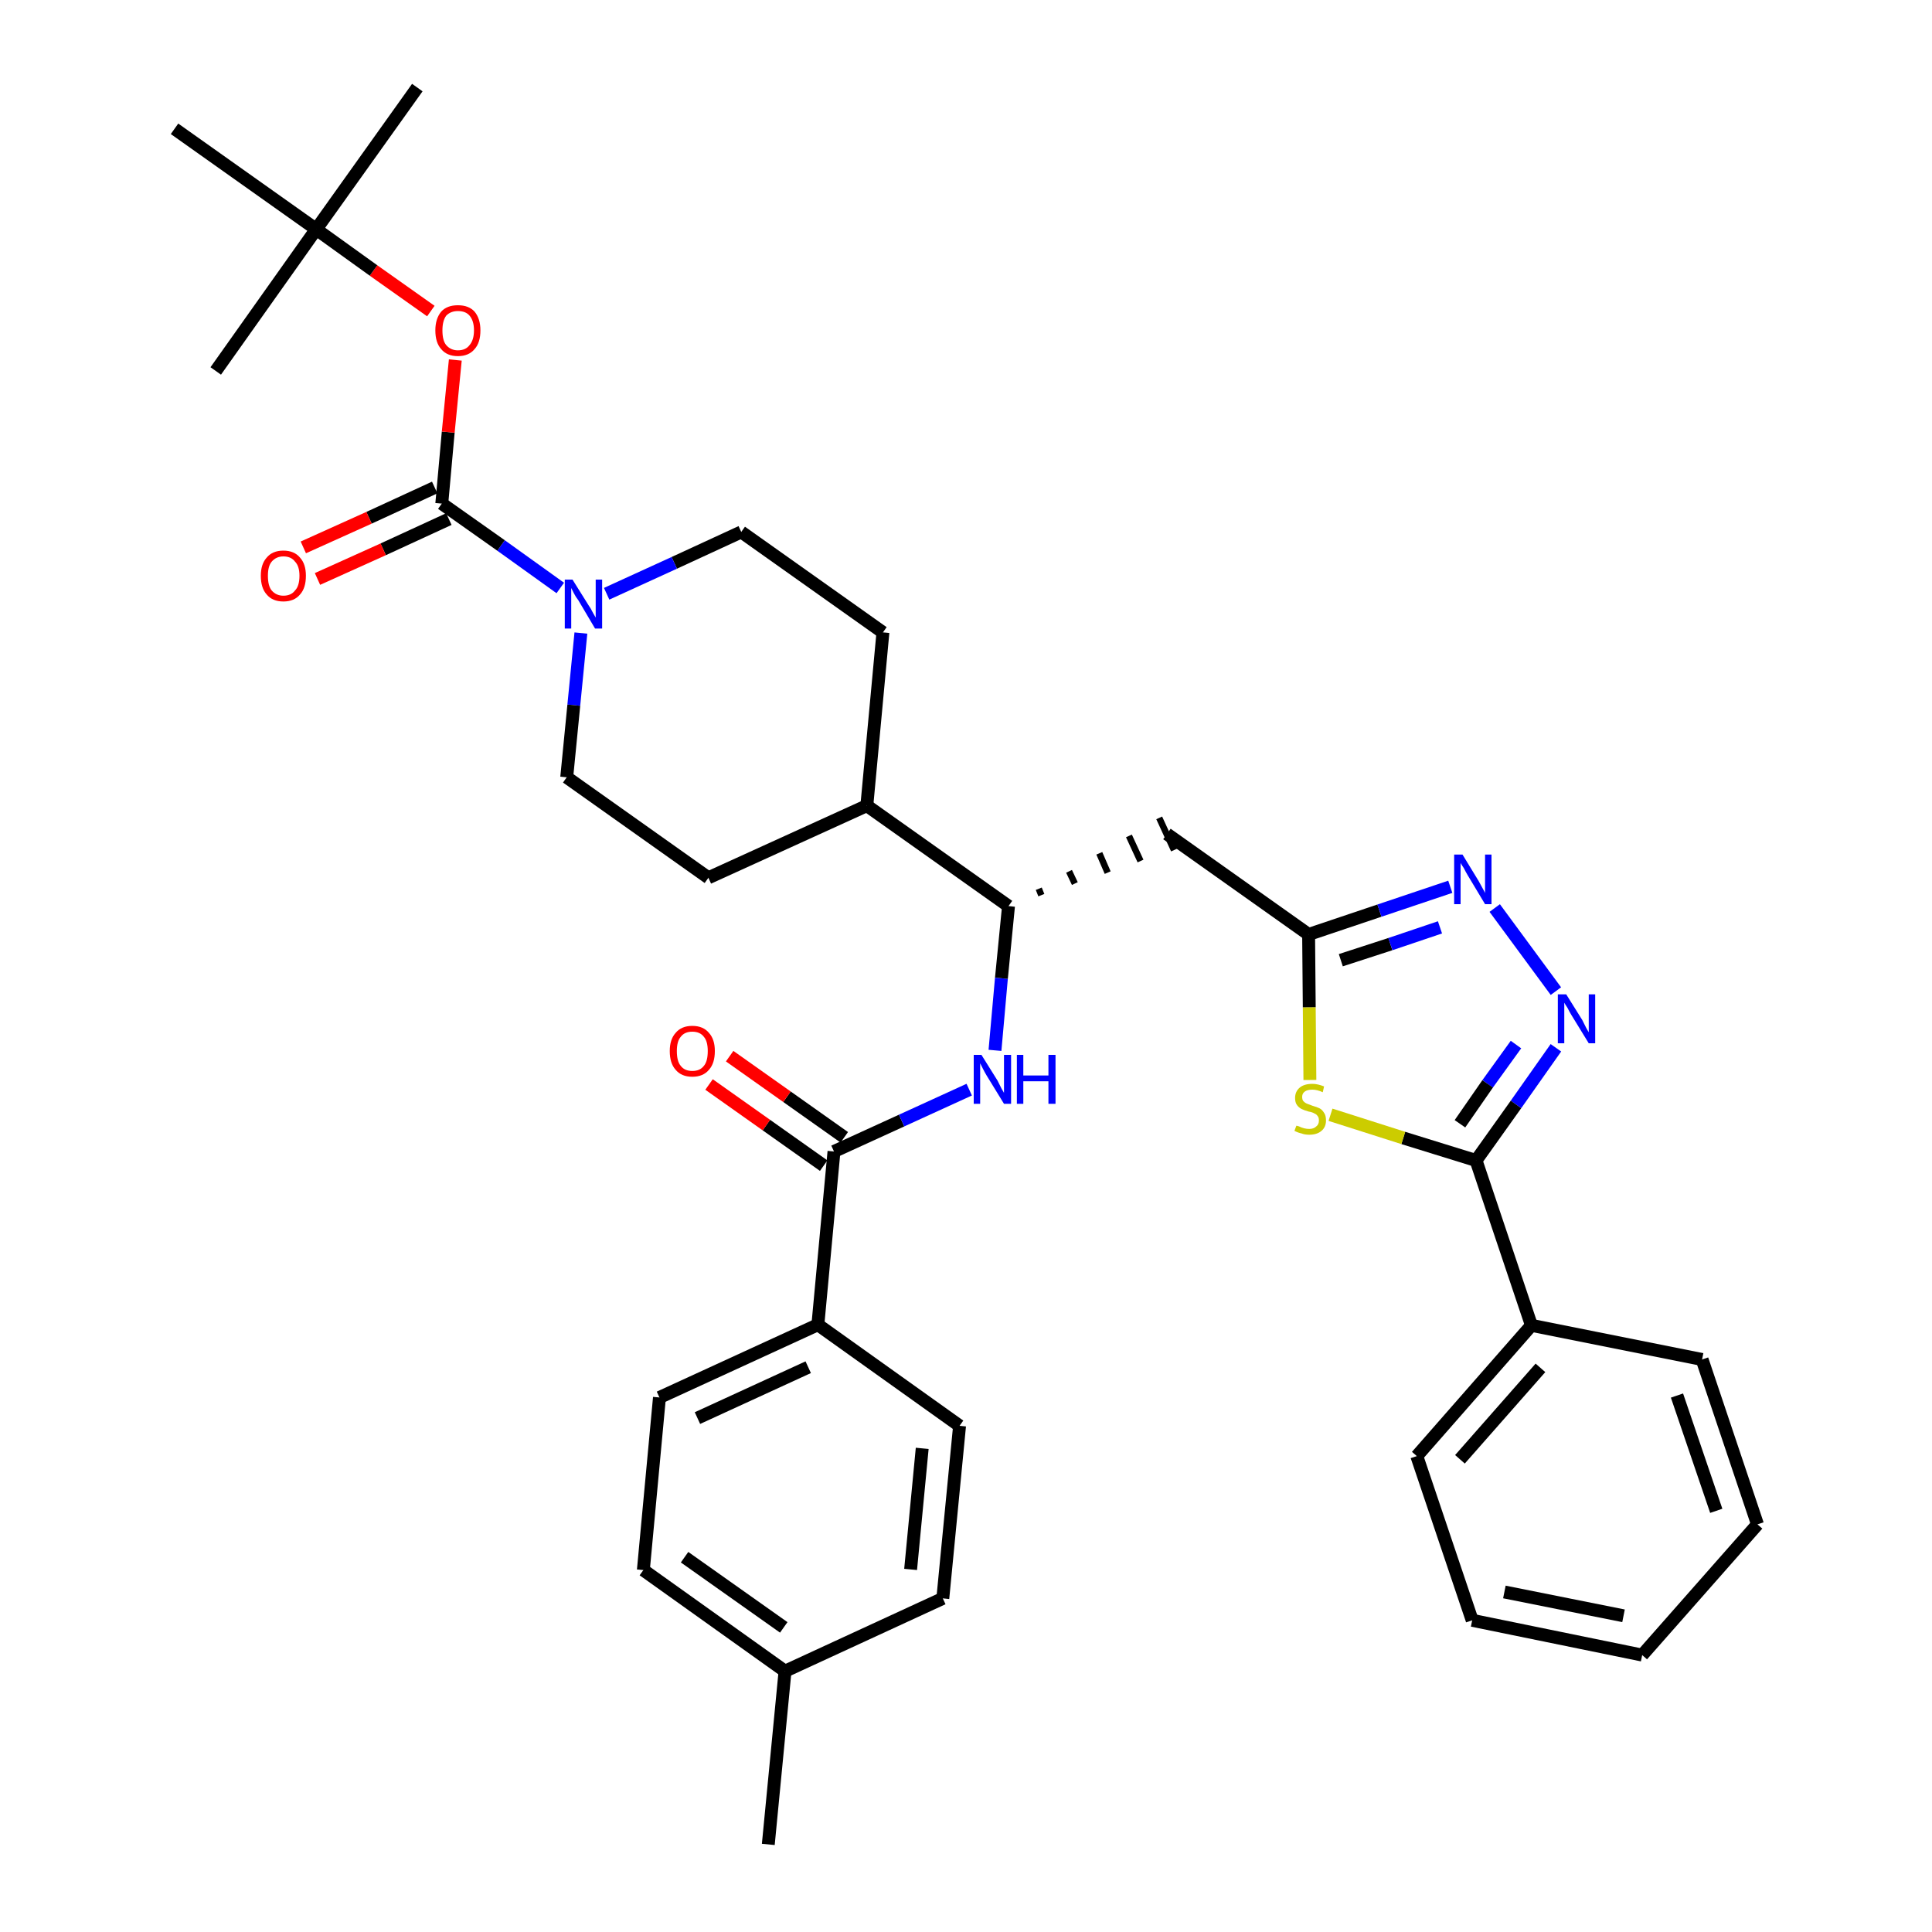 <?xml version='1.0' encoding='iso-8859-1'?>
<svg version='1.1' baseProfile='full'
              xmlns='http://www.w3.org/2000/svg'
                      xmlns:rdkit='http://www.rdkit.org/xml'
                      xmlns:xlink='http://www.w3.org/1999/xlink'
                  xml:space='preserve'
width='300px' height='300px' viewBox='0 0 300 300'>
<!-- END OF HEADER -->
<path class='bond-0 atom-0 atom-1' d='M 119.3,286.4 L 121.9,259.5' style='fill:none;fill-rule:evenodd;stroke:#000000;stroke-width:2.0px;stroke-linecap:butt;stroke-linejoin:miter;stroke-opacity:1' />
<path class='bond-1 atom-1 atom-2' d='M 121.9,259.5 L 99.9,243.8' style='fill:none;fill-rule:evenodd;stroke:#000000;stroke-width:2.0px;stroke-linecap:butt;stroke-linejoin:miter;stroke-opacity:1' />
<path class='bond-1 atom-1 atom-2' d='M 121.7,252.7 L 106.3,241.8' style='fill:none;fill-rule:evenodd;stroke:#000000;stroke-width:2.0px;stroke-linecap:butt;stroke-linejoin:miter;stroke-opacity:1' />
<path class='bond-35 atom-35 atom-1' d='M 146.4,248.2 L 121.9,259.5' style='fill:none;fill-rule:evenodd;stroke:#000000;stroke-width:2.0px;stroke-linecap:butt;stroke-linejoin:miter;stroke-opacity:1' />
<path class='bond-2 atom-2 atom-3' d='M 99.9,243.8 L 102.4,217.0' style='fill:none;fill-rule:evenodd;stroke:#000000;stroke-width:2.0px;stroke-linecap:butt;stroke-linejoin:miter;stroke-opacity:1' />
<path class='bond-3 atom-3 atom-4' d='M 102.4,217.0 L 127.0,205.7' style='fill:none;fill-rule:evenodd;stroke:#000000;stroke-width:2.0px;stroke-linecap:butt;stroke-linejoin:miter;stroke-opacity:1' />
<path class='bond-3 atom-3 atom-4' d='M 108.3,220.2 L 125.5,212.3' style='fill:none;fill-rule:evenodd;stroke:#000000;stroke-width:2.0px;stroke-linecap:butt;stroke-linejoin:miter;stroke-opacity:1' />
<path class='bond-4 atom-4 atom-5' d='M 127.0,205.7 L 129.5,178.8' style='fill:none;fill-rule:evenodd;stroke:#000000;stroke-width:2.0px;stroke-linecap:butt;stroke-linejoin:miter;stroke-opacity:1' />
<path class='bond-33 atom-4 atom-34' d='M 127.0,205.7 L 149.0,221.4' style='fill:none;fill-rule:evenodd;stroke:#000000;stroke-width:2.0px;stroke-linecap:butt;stroke-linejoin:miter;stroke-opacity:1' />
<path class='bond-5 atom-5 atom-6' d='M 131.1,176.6 L 122.2,170.3' style='fill:none;fill-rule:evenodd;stroke:#000000;stroke-width:2.0px;stroke-linecap:butt;stroke-linejoin:miter;stroke-opacity:1' />
<path class='bond-5 atom-5 atom-6' d='M 122.2,170.3 L 113.3,164.0' style='fill:none;fill-rule:evenodd;stroke:#FF0000;stroke-width:2.0px;stroke-linecap:butt;stroke-linejoin:miter;stroke-opacity:1' />
<path class='bond-5 atom-5 atom-6' d='M 127.9,181.0 L 119.0,174.7' style='fill:none;fill-rule:evenodd;stroke:#000000;stroke-width:2.0px;stroke-linecap:butt;stroke-linejoin:miter;stroke-opacity:1' />
<path class='bond-5 atom-5 atom-6' d='M 119.0,174.7 L 110.1,168.4' style='fill:none;fill-rule:evenodd;stroke:#FF0000;stroke-width:2.0px;stroke-linecap:butt;stroke-linejoin:miter;stroke-opacity:1' />
<path class='bond-6 atom-5 atom-7' d='M 129.5,178.8 L 140.0,174.0' style='fill:none;fill-rule:evenodd;stroke:#000000;stroke-width:2.0px;stroke-linecap:butt;stroke-linejoin:miter;stroke-opacity:1' />
<path class='bond-6 atom-5 atom-7' d='M 140.0,174.0 L 150.5,169.2' style='fill:none;fill-rule:evenodd;stroke:#0000FF;stroke-width:2.0px;stroke-linecap:butt;stroke-linejoin:miter;stroke-opacity:1' />
<path class='bond-7 atom-7 atom-8' d='M 154.5,163.1 L 155.5,151.9' style='fill:none;fill-rule:evenodd;stroke:#0000FF;stroke-width:2.0px;stroke-linecap:butt;stroke-linejoin:miter;stroke-opacity:1' />
<path class='bond-7 atom-7 atom-8' d='M 155.5,151.9 L 156.6,140.7' style='fill:none;fill-rule:evenodd;stroke:#000000;stroke-width:2.0px;stroke-linecap:butt;stroke-linejoin:miter;stroke-opacity:1' />
<path class='bond-8 atom-8 atom-9' d='M 161.7,139.0 L 161.3,138.0' style='fill:none;fill-rule:evenodd;stroke:#000000;stroke-width:1.0px;stroke-linecap:butt;stroke-linejoin:miter;stroke-opacity:1' />
<path class='bond-8 atom-8 atom-9' d='M 166.9,137.2 L 166.0,135.3' style='fill:none;fill-rule:evenodd;stroke:#000000;stroke-width:1.0px;stroke-linecap:butt;stroke-linejoin:miter;stroke-opacity:1' />
<path class='bond-8 atom-8 atom-9' d='M 172.0,135.5 L 170.7,132.5' style='fill:none;fill-rule:evenodd;stroke:#000000;stroke-width:1.0px;stroke-linecap:butt;stroke-linejoin:miter;stroke-opacity:1' />
<path class='bond-8 atom-8 atom-9' d='M 177.1,133.7 L 175.3,129.8' style='fill:none;fill-rule:evenodd;stroke:#000000;stroke-width:1.0px;stroke-linecap:butt;stroke-linejoin:miter;stroke-opacity:1' />
<path class='bond-8 atom-8 atom-9' d='M 182.3,132.0 L 180.0,127.0' style='fill:none;fill-rule:evenodd;stroke:#000000;stroke-width:1.0px;stroke-linecap:butt;stroke-linejoin:miter;stroke-opacity:1' />
<path class='bond-20 atom-8 atom-21' d='M 156.6,140.7 L 134.6,125.1' style='fill:none;fill-rule:evenodd;stroke:#000000;stroke-width:2.0px;stroke-linecap:butt;stroke-linejoin:miter;stroke-opacity:1' />
<path class='bond-9 atom-9 atom-10' d='M 181.2,129.5 L 203.2,145.1' style='fill:none;fill-rule:evenodd;stroke:#000000;stroke-width:2.0px;stroke-linecap:butt;stroke-linejoin:miter;stroke-opacity:1' />
<path class='bond-10 atom-10 atom-11' d='M 203.2,145.1 L 214.2,141.4' style='fill:none;fill-rule:evenodd;stroke:#000000;stroke-width:2.0px;stroke-linecap:butt;stroke-linejoin:miter;stroke-opacity:1' />
<path class='bond-10 atom-10 atom-11' d='M 214.2,141.4 L 225.2,137.7' style='fill:none;fill-rule:evenodd;stroke:#0000FF;stroke-width:2.0px;stroke-linecap:butt;stroke-linejoin:miter;stroke-opacity:1' />
<path class='bond-10 atom-10 atom-11' d='M 208.2,149.1 L 215.9,146.6' style='fill:none;fill-rule:evenodd;stroke:#000000;stroke-width:2.0px;stroke-linecap:butt;stroke-linejoin:miter;stroke-opacity:1' />
<path class='bond-10 atom-10 atom-11' d='M 215.9,146.6 L 223.6,144.0' style='fill:none;fill-rule:evenodd;stroke:#0000FF;stroke-width:2.0px;stroke-linecap:butt;stroke-linejoin:miter;stroke-opacity:1' />
<path class='bond-36 atom-20 atom-10' d='M 203.4,167.7 L 203.3,156.4' style='fill:none;fill-rule:evenodd;stroke:#CCCC00;stroke-width:2.0px;stroke-linecap:butt;stroke-linejoin:miter;stroke-opacity:1' />
<path class='bond-36 atom-20 atom-10' d='M 203.3,156.4 L 203.2,145.1' style='fill:none;fill-rule:evenodd;stroke:#000000;stroke-width:2.0px;stroke-linecap:butt;stroke-linejoin:miter;stroke-opacity:1' />
<path class='bond-11 atom-11 atom-12' d='M 232.1,141.0 L 241.6,153.9' style='fill:none;fill-rule:evenodd;stroke:#0000FF;stroke-width:2.0px;stroke-linecap:butt;stroke-linejoin:miter;stroke-opacity:1' />
<path class='bond-12 atom-12 atom-13' d='M 241.6,162.7 L 235.4,171.5' style='fill:none;fill-rule:evenodd;stroke:#0000FF;stroke-width:2.0px;stroke-linecap:butt;stroke-linejoin:miter;stroke-opacity:1' />
<path class='bond-12 atom-12 atom-13' d='M 235.4,171.5 L 229.2,180.2' style='fill:none;fill-rule:evenodd;stroke:#000000;stroke-width:2.0px;stroke-linecap:butt;stroke-linejoin:miter;stroke-opacity:1' />
<path class='bond-12 atom-12 atom-13' d='M 235.4,162.2 L 231.0,168.3' style='fill:none;fill-rule:evenodd;stroke:#0000FF;stroke-width:2.0px;stroke-linecap:butt;stroke-linejoin:miter;stroke-opacity:1' />
<path class='bond-12 atom-12 atom-13' d='M 231.0,168.3 L 226.7,174.5' style='fill:none;fill-rule:evenodd;stroke:#000000;stroke-width:2.0px;stroke-linecap:butt;stroke-linejoin:miter;stroke-opacity:1' />
<path class='bond-13 atom-13 atom-14' d='M 229.2,180.2 L 237.8,205.8' style='fill:none;fill-rule:evenodd;stroke:#000000;stroke-width:2.0px;stroke-linecap:butt;stroke-linejoin:miter;stroke-opacity:1' />
<path class='bond-19 atom-13 atom-20' d='M 229.2,180.2 L 217.9,176.7' style='fill:none;fill-rule:evenodd;stroke:#000000;stroke-width:2.0px;stroke-linecap:butt;stroke-linejoin:miter;stroke-opacity:1' />
<path class='bond-19 atom-13 atom-20' d='M 217.9,176.7 L 206.6,173.1' style='fill:none;fill-rule:evenodd;stroke:#CCCC00;stroke-width:2.0px;stroke-linecap:butt;stroke-linejoin:miter;stroke-opacity:1' />
<path class='bond-14 atom-14 atom-15' d='M 237.8,205.8 L 220.0,226.1' style='fill:none;fill-rule:evenodd;stroke:#000000;stroke-width:2.0px;stroke-linecap:butt;stroke-linejoin:miter;stroke-opacity:1' />
<path class='bond-14 atom-14 atom-15' d='M 239.2,212.4 L 226.7,226.6' style='fill:none;fill-rule:evenodd;stroke:#000000;stroke-width:2.0px;stroke-linecap:butt;stroke-linejoin:miter;stroke-opacity:1' />
<path class='bond-38 atom-19 atom-14' d='M 264.3,211.1 L 237.8,205.8' style='fill:none;fill-rule:evenodd;stroke:#000000;stroke-width:2.0px;stroke-linecap:butt;stroke-linejoin:miter;stroke-opacity:1' />
<path class='bond-15 atom-15 atom-16' d='M 220.0,226.1 L 228.6,251.6' style='fill:none;fill-rule:evenodd;stroke:#000000;stroke-width:2.0px;stroke-linecap:butt;stroke-linejoin:miter;stroke-opacity:1' />
<path class='bond-16 atom-16 atom-17' d='M 228.6,251.6 L 255.0,257.0' style='fill:none;fill-rule:evenodd;stroke:#000000;stroke-width:2.0px;stroke-linecap:butt;stroke-linejoin:miter;stroke-opacity:1' />
<path class='bond-16 atom-16 atom-17' d='M 233.6,247.2 L 252.1,250.9' style='fill:none;fill-rule:evenodd;stroke:#000000;stroke-width:2.0px;stroke-linecap:butt;stroke-linejoin:miter;stroke-opacity:1' />
<path class='bond-17 atom-17 atom-18' d='M 255.0,257.0 L 272.9,236.7' style='fill:none;fill-rule:evenodd;stroke:#000000;stroke-width:2.0px;stroke-linecap:butt;stroke-linejoin:miter;stroke-opacity:1' />
<path class='bond-18 atom-18 atom-19' d='M 272.9,236.7 L 264.3,211.1' style='fill:none;fill-rule:evenodd;stroke:#000000;stroke-width:2.0px;stroke-linecap:butt;stroke-linejoin:miter;stroke-opacity:1' />
<path class='bond-18 atom-18 atom-19' d='M 266.5,234.6 L 260.4,216.7' style='fill:none;fill-rule:evenodd;stroke:#000000;stroke-width:2.0px;stroke-linecap:butt;stroke-linejoin:miter;stroke-opacity:1' />
<path class='bond-21 atom-21 atom-22' d='M 134.6,125.1 L 137.1,98.2' style='fill:none;fill-rule:evenodd;stroke:#000000;stroke-width:2.0px;stroke-linecap:butt;stroke-linejoin:miter;stroke-opacity:1' />
<path class='bond-37 atom-33 atom-21' d='M 110.0,136.3 L 134.6,125.1' style='fill:none;fill-rule:evenodd;stroke:#000000;stroke-width:2.0px;stroke-linecap:butt;stroke-linejoin:miter;stroke-opacity:1' />
<path class='bond-22 atom-22 atom-23' d='M 137.1,98.2 L 115.1,82.6' style='fill:none;fill-rule:evenodd;stroke:#000000;stroke-width:2.0px;stroke-linecap:butt;stroke-linejoin:miter;stroke-opacity:1' />
<path class='bond-23 atom-23 atom-24' d='M 115.1,82.6 L 104.7,87.4' style='fill:none;fill-rule:evenodd;stroke:#000000;stroke-width:2.0px;stroke-linecap:butt;stroke-linejoin:miter;stroke-opacity:1' />
<path class='bond-23 atom-23 atom-24' d='M 104.7,87.4 L 94.2,92.2' style='fill:none;fill-rule:evenodd;stroke:#0000FF;stroke-width:2.0px;stroke-linecap:butt;stroke-linejoin:miter;stroke-opacity:1' />
<path class='bond-24 atom-24 atom-25' d='M 87.0,91.3 L 77.8,84.7' style='fill:none;fill-rule:evenodd;stroke:#0000FF;stroke-width:2.0px;stroke-linecap:butt;stroke-linejoin:miter;stroke-opacity:1' />
<path class='bond-24 atom-24 atom-25' d='M 77.8,84.7 L 68.6,78.2' style='fill:none;fill-rule:evenodd;stroke:#000000;stroke-width:2.0px;stroke-linecap:butt;stroke-linejoin:miter;stroke-opacity:1' />
<path class='bond-31 atom-24 atom-32' d='M 90.2,98.3 L 89.1,109.5' style='fill:none;fill-rule:evenodd;stroke:#0000FF;stroke-width:2.0px;stroke-linecap:butt;stroke-linejoin:miter;stroke-opacity:1' />
<path class='bond-31 atom-24 atom-32' d='M 89.1,109.5 L 88.0,120.7' style='fill:none;fill-rule:evenodd;stroke:#000000;stroke-width:2.0px;stroke-linecap:butt;stroke-linejoin:miter;stroke-opacity:1' />
<path class='bond-25 atom-25 atom-26' d='M 67.5,75.7 L 57.3,80.4' style='fill:none;fill-rule:evenodd;stroke:#000000;stroke-width:2.0px;stroke-linecap:butt;stroke-linejoin:miter;stroke-opacity:1' />
<path class='bond-25 atom-25 atom-26' d='M 57.3,80.4 L 47.1,85.0' style='fill:none;fill-rule:evenodd;stroke:#FF0000;stroke-width:2.0px;stroke-linecap:butt;stroke-linejoin:miter;stroke-opacity:1' />
<path class='bond-25 atom-25 atom-26' d='M 69.7,80.6 L 59.5,85.3' style='fill:none;fill-rule:evenodd;stroke:#000000;stroke-width:2.0px;stroke-linecap:butt;stroke-linejoin:miter;stroke-opacity:1' />
<path class='bond-25 atom-25 atom-26' d='M 59.5,85.3 L 49.3,89.9' style='fill:none;fill-rule:evenodd;stroke:#FF0000;stroke-width:2.0px;stroke-linecap:butt;stroke-linejoin:miter;stroke-opacity:1' />
<path class='bond-26 atom-25 atom-27' d='M 68.6,78.2 L 69.6,67.1' style='fill:none;fill-rule:evenodd;stroke:#000000;stroke-width:2.0px;stroke-linecap:butt;stroke-linejoin:miter;stroke-opacity:1' />
<path class='bond-26 atom-25 atom-27' d='M 69.6,67.1 L 70.7,55.9' style='fill:none;fill-rule:evenodd;stroke:#FF0000;stroke-width:2.0px;stroke-linecap:butt;stroke-linejoin:miter;stroke-opacity:1' />
<path class='bond-27 atom-27 atom-28' d='M 66.9,48.3 L 58.0,42.0' style='fill:none;fill-rule:evenodd;stroke:#FF0000;stroke-width:2.0px;stroke-linecap:butt;stroke-linejoin:miter;stroke-opacity:1' />
<path class='bond-27 atom-27 atom-28' d='M 58.0,42.0 L 49.1,35.6' style='fill:none;fill-rule:evenodd;stroke:#000000;stroke-width:2.0px;stroke-linecap:butt;stroke-linejoin:miter;stroke-opacity:1' />
<path class='bond-28 atom-28 atom-29' d='M 49.1,35.6 L 64.8,13.6' style='fill:none;fill-rule:evenodd;stroke:#000000;stroke-width:2.0px;stroke-linecap:butt;stroke-linejoin:miter;stroke-opacity:1' />
<path class='bond-29 atom-28 atom-30' d='M 49.1,35.6 L 33.5,57.6' style='fill:none;fill-rule:evenodd;stroke:#000000;stroke-width:2.0px;stroke-linecap:butt;stroke-linejoin:miter;stroke-opacity:1' />
<path class='bond-30 atom-28 atom-31' d='M 49.1,35.6 L 27.1,20.0' style='fill:none;fill-rule:evenodd;stroke:#000000;stroke-width:2.0px;stroke-linecap:butt;stroke-linejoin:miter;stroke-opacity:1' />
<path class='bond-32 atom-32 atom-33' d='M 88.0,120.7 L 110.0,136.3' style='fill:none;fill-rule:evenodd;stroke:#000000;stroke-width:2.0px;stroke-linecap:butt;stroke-linejoin:miter;stroke-opacity:1' />
<path class='bond-34 atom-34 atom-35' d='M 149.0,221.4 L 146.4,248.2' style='fill:none;fill-rule:evenodd;stroke:#000000;stroke-width:2.0px;stroke-linecap:butt;stroke-linejoin:miter;stroke-opacity:1' />
<path class='bond-34 atom-34 atom-35' d='M 143.2,224.9 L 141.4,243.7' style='fill:none;fill-rule:evenodd;stroke:#000000;stroke-width:2.0px;stroke-linecap:butt;stroke-linejoin:miter;stroke-opacity:1' />
<path  class='atom-6' d='M 104.0 163.2
Q 104.0 161.4, 104.9 160.4
Q 105.8 159.3, 107.5 159.3
Q 109.2 159.3, 110.1 160.4
Q 111.0 161.4, 111.0 163.2
Q 111.0 165.1, 110.1 166.1
Q 109.2 167.2, 107.5 167.2
Q 105.8 167.2, 104.9 166.1
Q 104.0 165.1, 104.0 163.2
M 107.5 166.3
Q 108.7 166.3, 109.3 165.5
Q 109.9 164.8, 109.9 163.2
Q 109.9 161.7, 109.3 161.0
Q 108.7 160.2, 107.5 160.2
Q 106.3 160.2, 105.7 161.0
Q 105.1 161.7, 105.1 163.2
Q 105.1 164.8, 105.7 165.5
Q 106.3 166.3, 107.5 166.3
' fill='#FF0000'/>
<path  class='atom-7' d='M 152.4 163.8
L 154.9 167.8
Q 155.1 168.2, 155.5 169.0
Q 155.9 169.7, 155.9 169.7
L 155.9 163.8
L 157.0 163.8
L 157.0 171.4
L 155.9 171.4
L 153.2 167.0
Q 152.9 166.5, 152.6 165.9
Q 152.3 165.3, 152.2 165.1
L 152.2 171.4
L 151.2 171.4
L 151.2 163.8
L 152.4 163.8
' fill='#0000FF'/>
<path  class='atom-7' d='M 157.9 163.8
L 158.9 163.8
L 158.9 167.0
L 162.8 167.0
L 162.8 163.8
L 163.9 163.8
L 163.9 171.4
L 162.8 171.4
L 162.8 167.9
L 158.9 167.9
L 158.9 171.4
L 157.9 171.4
L 157.9 163.8
' fill='#0000FF'/>
<path  class='atom-11' d='M 227.1 132.7
L 229.6 136.8
Q 229.8 137.2, 230.2 137.9
Q 230.6 138.6, 230.6 138.7
L 230.6 132.7
L 231.6 132.7
L 231.6 140.4
L 230.6 140.4
L 227.9 135.9
Q 227.6 135.4, 227.3 134.8
Q 226.9 134.2, 226.8 134.0
L 226.8 140.4
L 225.8 140.4
L 225.8 132.7
L 227.1 132.7
' fill='#0000FF'/>
<path  class='atom-12' d='M 243.2 154.4
L 245.7 158.4
Q 245.9 158.8, 246.3 159.6
Q 246.7 160.3, 246.7 160.3
L 246.7 154.4
L 247.7 154.4
L 247.7 162.0
L 246.7 162.0
L 244.0 157.6
Q 243.7 157.1, 243.4 156.5
Q 243.0 155.9, 242.9 155.7
L 242.9 162.0
L 241.9 162.0
L 241.9 154.4
L 243.2 154.4
' fill='#0000FF'/>
<path  class='atom-20' d='M 201.3 174.8
Q 201.4 174.8, 201.7 174.9
Q 202.1 175.1, 202.5 175.2
Q 202.9 175.3, 203.3 175.3
Q 204.0 175.3, 204.4 174.9
Q 204.8 174.6, 204.8 174.0
Q 204.8 173.5, 204.6 173.3
Q 204.4 173.0, 204.1 172.9
Q 203.8 172.7, 203.2 172.6
Q 202.5 172.4, 202.1 172.2
Q 201.7 172.0, 201.4 171.6
Q 201.1 171.2, 201.1 170.5
Q 201.1 169.5, 201.8 168.9
Q 202.5 168.3, 203.8 168.3
Q 204.6 168.3, 205.6 168.7
L 205.4 169.6
Q 204.5 169.2, 203.8 169.2
Q 203.0 169.2, 202.6 169.5
Q 202.2 169.8, 202.2 170.3
Q 202.2 170.8, 202.4 171.0
Q 202.7 171.3, 203.0 171.4
Q 203.3 171.5, 203.8 171.7
Q 204.5 171.9, 204.9 172.1
Q 205.3 172.3, 205.6 172.8
Q 205.9 173.2, 205.9 174.0
Q 205.9 175.0, 205.2 175.6
Q 204.5 176.2, 203.3 176.2
Q 202.6 176.2, 202.1 176.0
Q 201.6 175.9, 201.0 175.6
L 201.3 174.8
' fill='#CCCC00'/>
<path  class='atom-24' d='M 88.9 90.0
L 91.4 94.0
Q 91.7 94.4, 92.1 95.2
Q 92.5 95.9, 92.5 95.9
L 92.5 90.0
L 93.5 90.0
L 93.5 97.6
L 92.4 97.6
L 89.8 93.2
Q 89.4 92.7, 89.1 92.1
Q 88.8 91.5, 88.7 91.3
L 88.7 97.6
L 87.7 97.6
L 87.7 90.0
L 88.9 90.0
' fill='#0000FF'/>
<path  class='atom-26' d='M 40.5 89.4
Q 40.5 87.6, 41.4 86.6
Q 42.3 85.5, 44.0 85.5
Q 45.7 85.5, 46.6 86.6
Q 47.5 87.6, 47.5 89.4
Q 47.5 91.3, 46.6 92.3
Q 45.7 93.4, 44.0 93.4
Q 42.3 93.4, 41.4 92.3
Q 40.5 91.3, 40.5 89.4
M 44.0 92.5
Q 45.2 92.5, 45.8 91.7
Q 46.5 91.0, 46.5 89.4
Q 46.5 87.9, 45.8 87.2
Q 45.2 86.4, 44.0 86.4
Q 42.9 86.4, 42.2 87.2
Q 41.6 87.9, 41.6 89.4
Q 41.6 91.0, 42.2 91.7
Q 42.9 92.5, 44.0 92.5
' fill='#FF0000'/>
<path  class='atom-27' d='M 67.6 51.3
Q 67.6 49.5, 68.5 48.4
Q 69.4 47.4, 71.1 47.4
Q 72.8 47.4, 73.7 48.4
Q 74.6 49.5, 74.6 51.3
Q 74.6 53.2, 73.7 54.2
Q 72.8 55.3, 71.1 55.3
Q 69.4 55.3, 68.5 54.2
Q 67.6 53.2, 67.6 51.3
M 71.1 54.4
Q 72.3 54.4, 72.9 53.6
Q 73.6 52.8, 73.6 51.3
Q 73.6 49.8, 72.9 49.0
Q 72.3 48.3, 71.1 48.3
Q 70.0 48.3, 69.3 49.0
Q 68.7 49.8, 68.7 51.3
Q 68.7 52.9, 69.3 53.6
Q 70.0 54.4, 71.1 54.4
' fill='#FF0000'/>
</svg>
